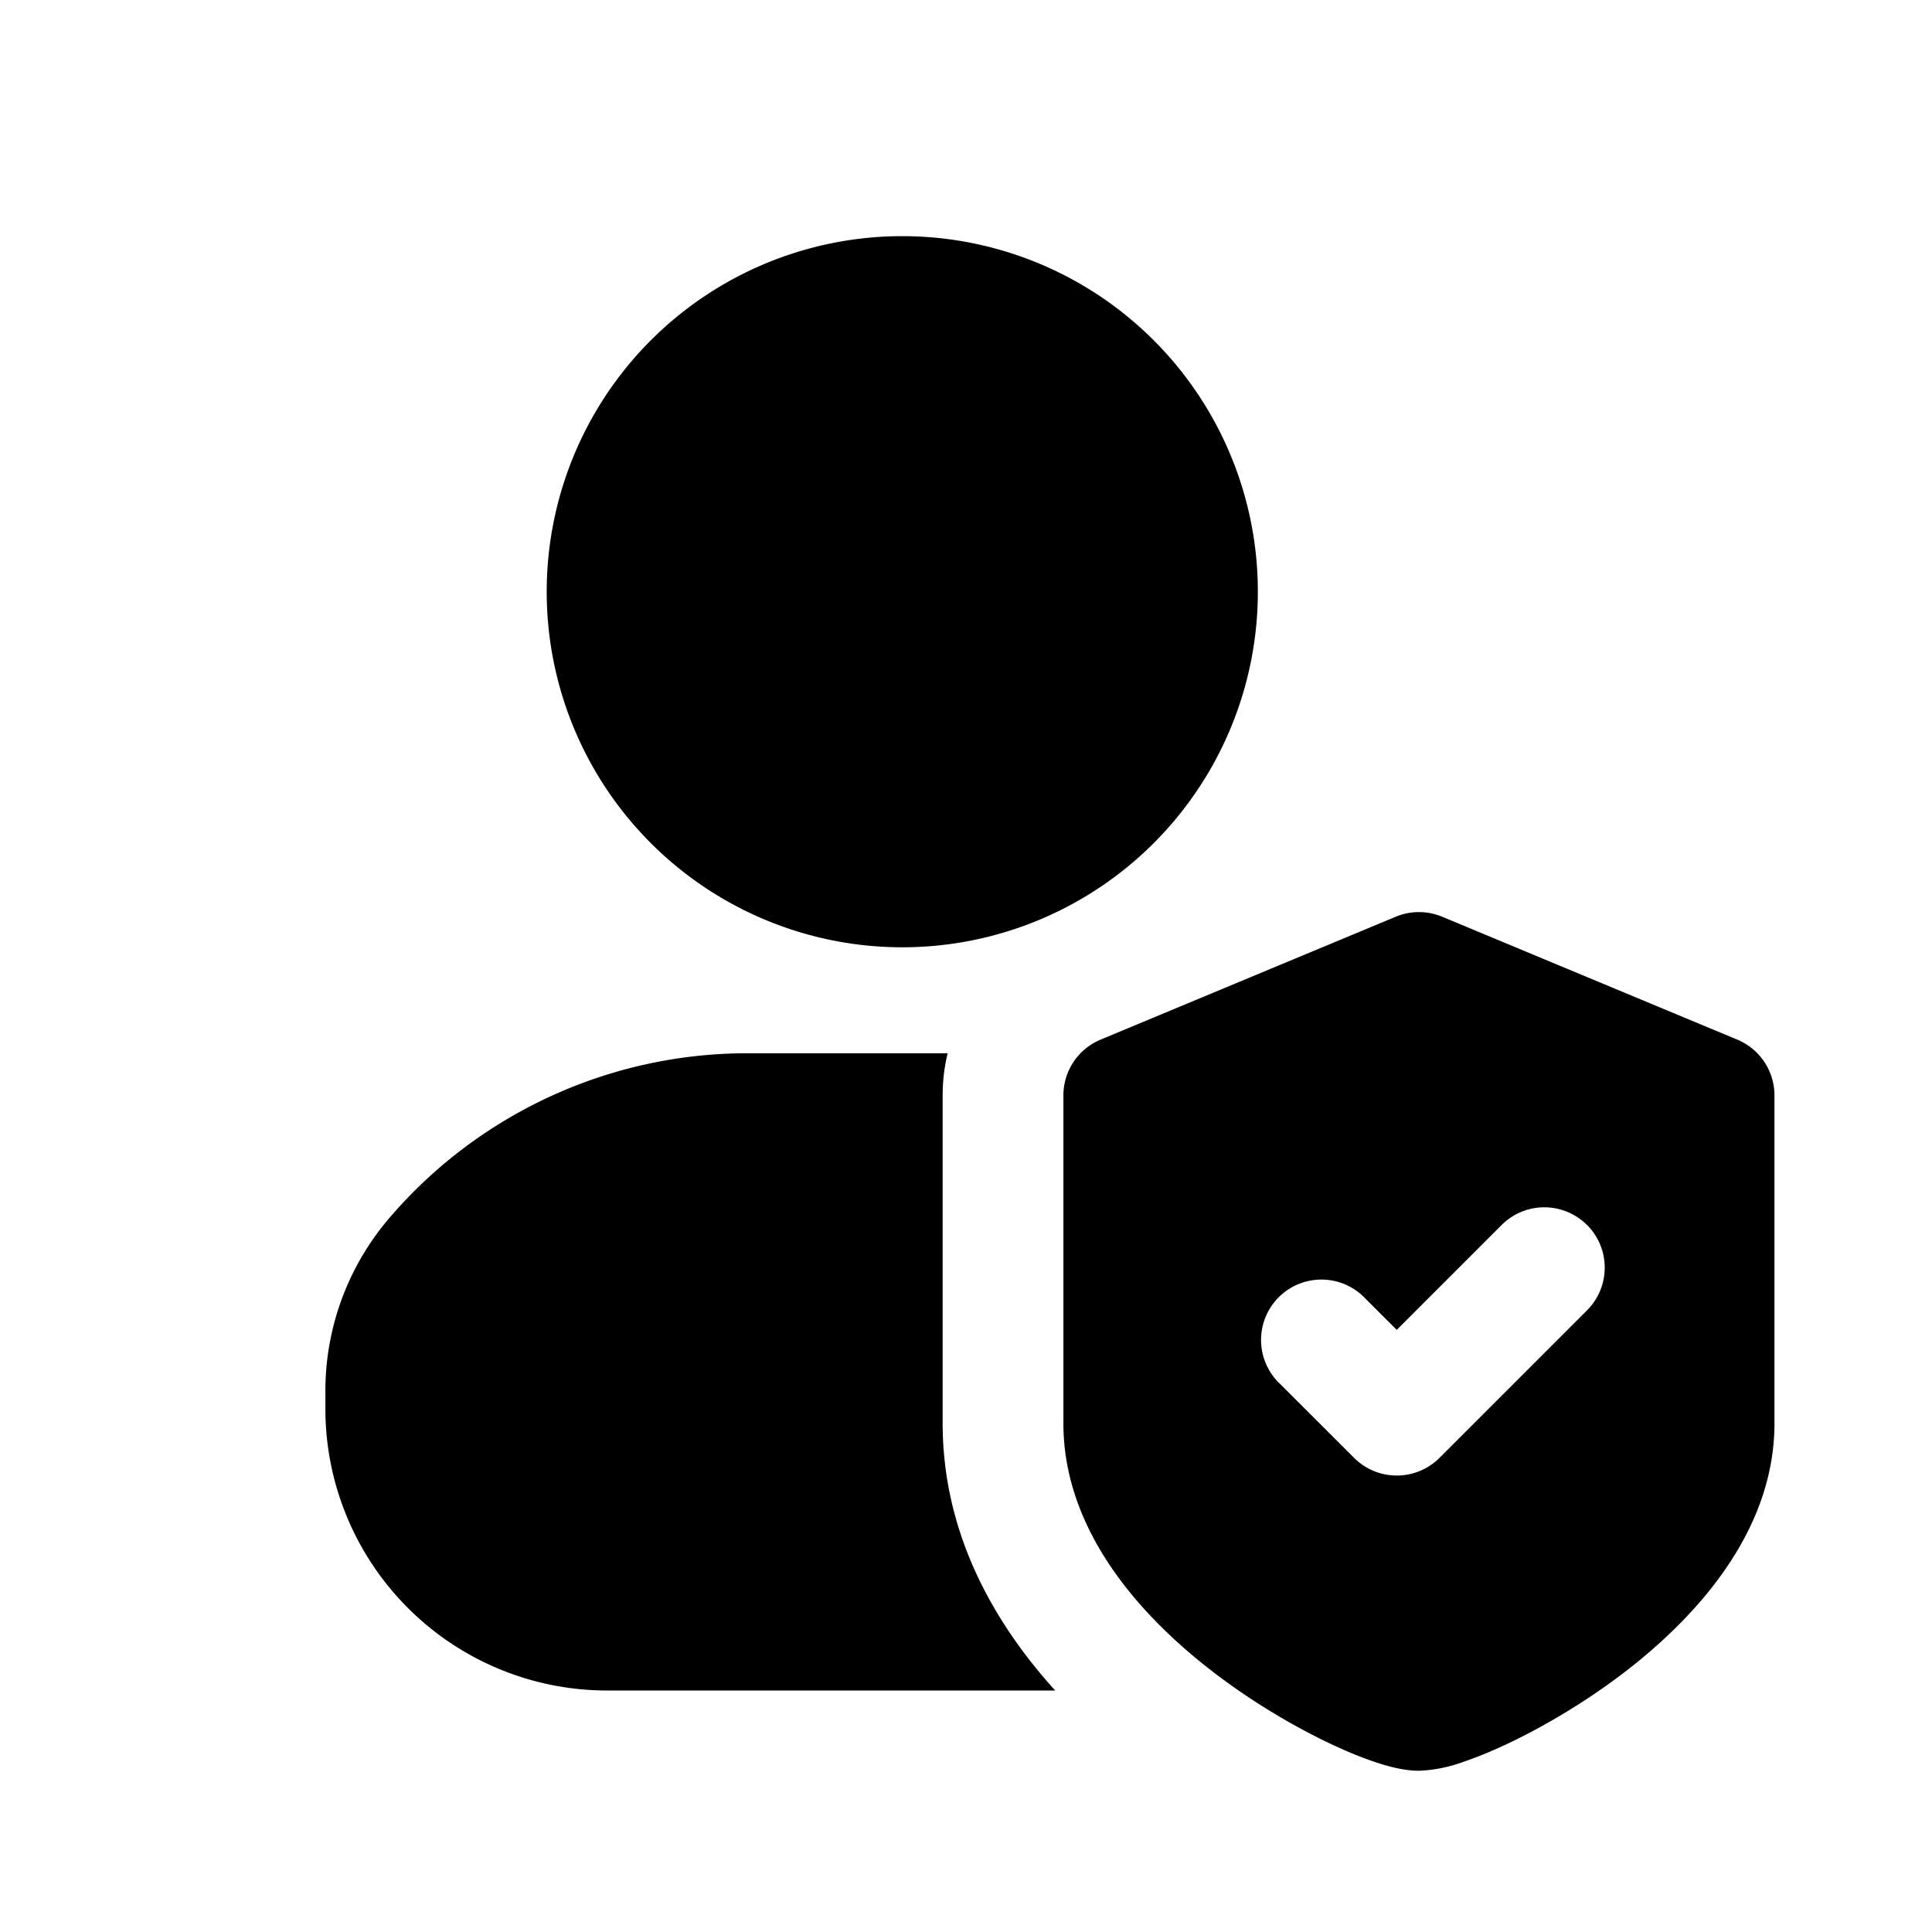 <svg xmlns="http://www.w3.org/2000/svg" width="24" height="24" fill="none" class="persona-icon" viewBox="0 0 24 24"><path fill="currentColor" d="M6.792 7.417a4.417 4.417 0 1 1 8.833 0 4.417 4.417 0 0 1-8.833 0"/><path fill="currentColor" fill-rule="evenodd" d="M17.915 11.388a.75.75 0 0 0-.577 0l-3.667 1.527a.75.75 0 0 0-.461.693v4.074c0 1.397 1.05 2.483 1.938 3.147.468.35.954.63 1.363.825.204.097.398.177.569.234.145.049.35.109.547.109a1.8 1.8 0 0 0 .547-.109c.17-.057.364-.137.569-.234.409-.195.894-.475 1.363-.825.887-.664 1.937-1.75 1.937-3.147v-4.074a.75.75 0 0 0-.461-.693zm1.8 3.829a.75.75 0 0 1 0 1.06l-1.833 1.833a.75.75 0 0 1-1.061 0l-.917-.916a.75.75 0 1 1 1.06-1.06l.387.386 1.303-1.303a.75.75 0 0 1 1.06 0" clip-rule="evenodd"/><path fill="currentColor" d="M11.71 13.608q0-.27.062-.524H9.284c-1.713 0-3.34.75-4.452 2.052a3.3 3.3 0 0 0-.79 2.144v.22a3.5 3.5 0 0 0 3.5 3.5h5.566c-.73-.805-1.398-1.92-1.398-3.318z"/></svg>